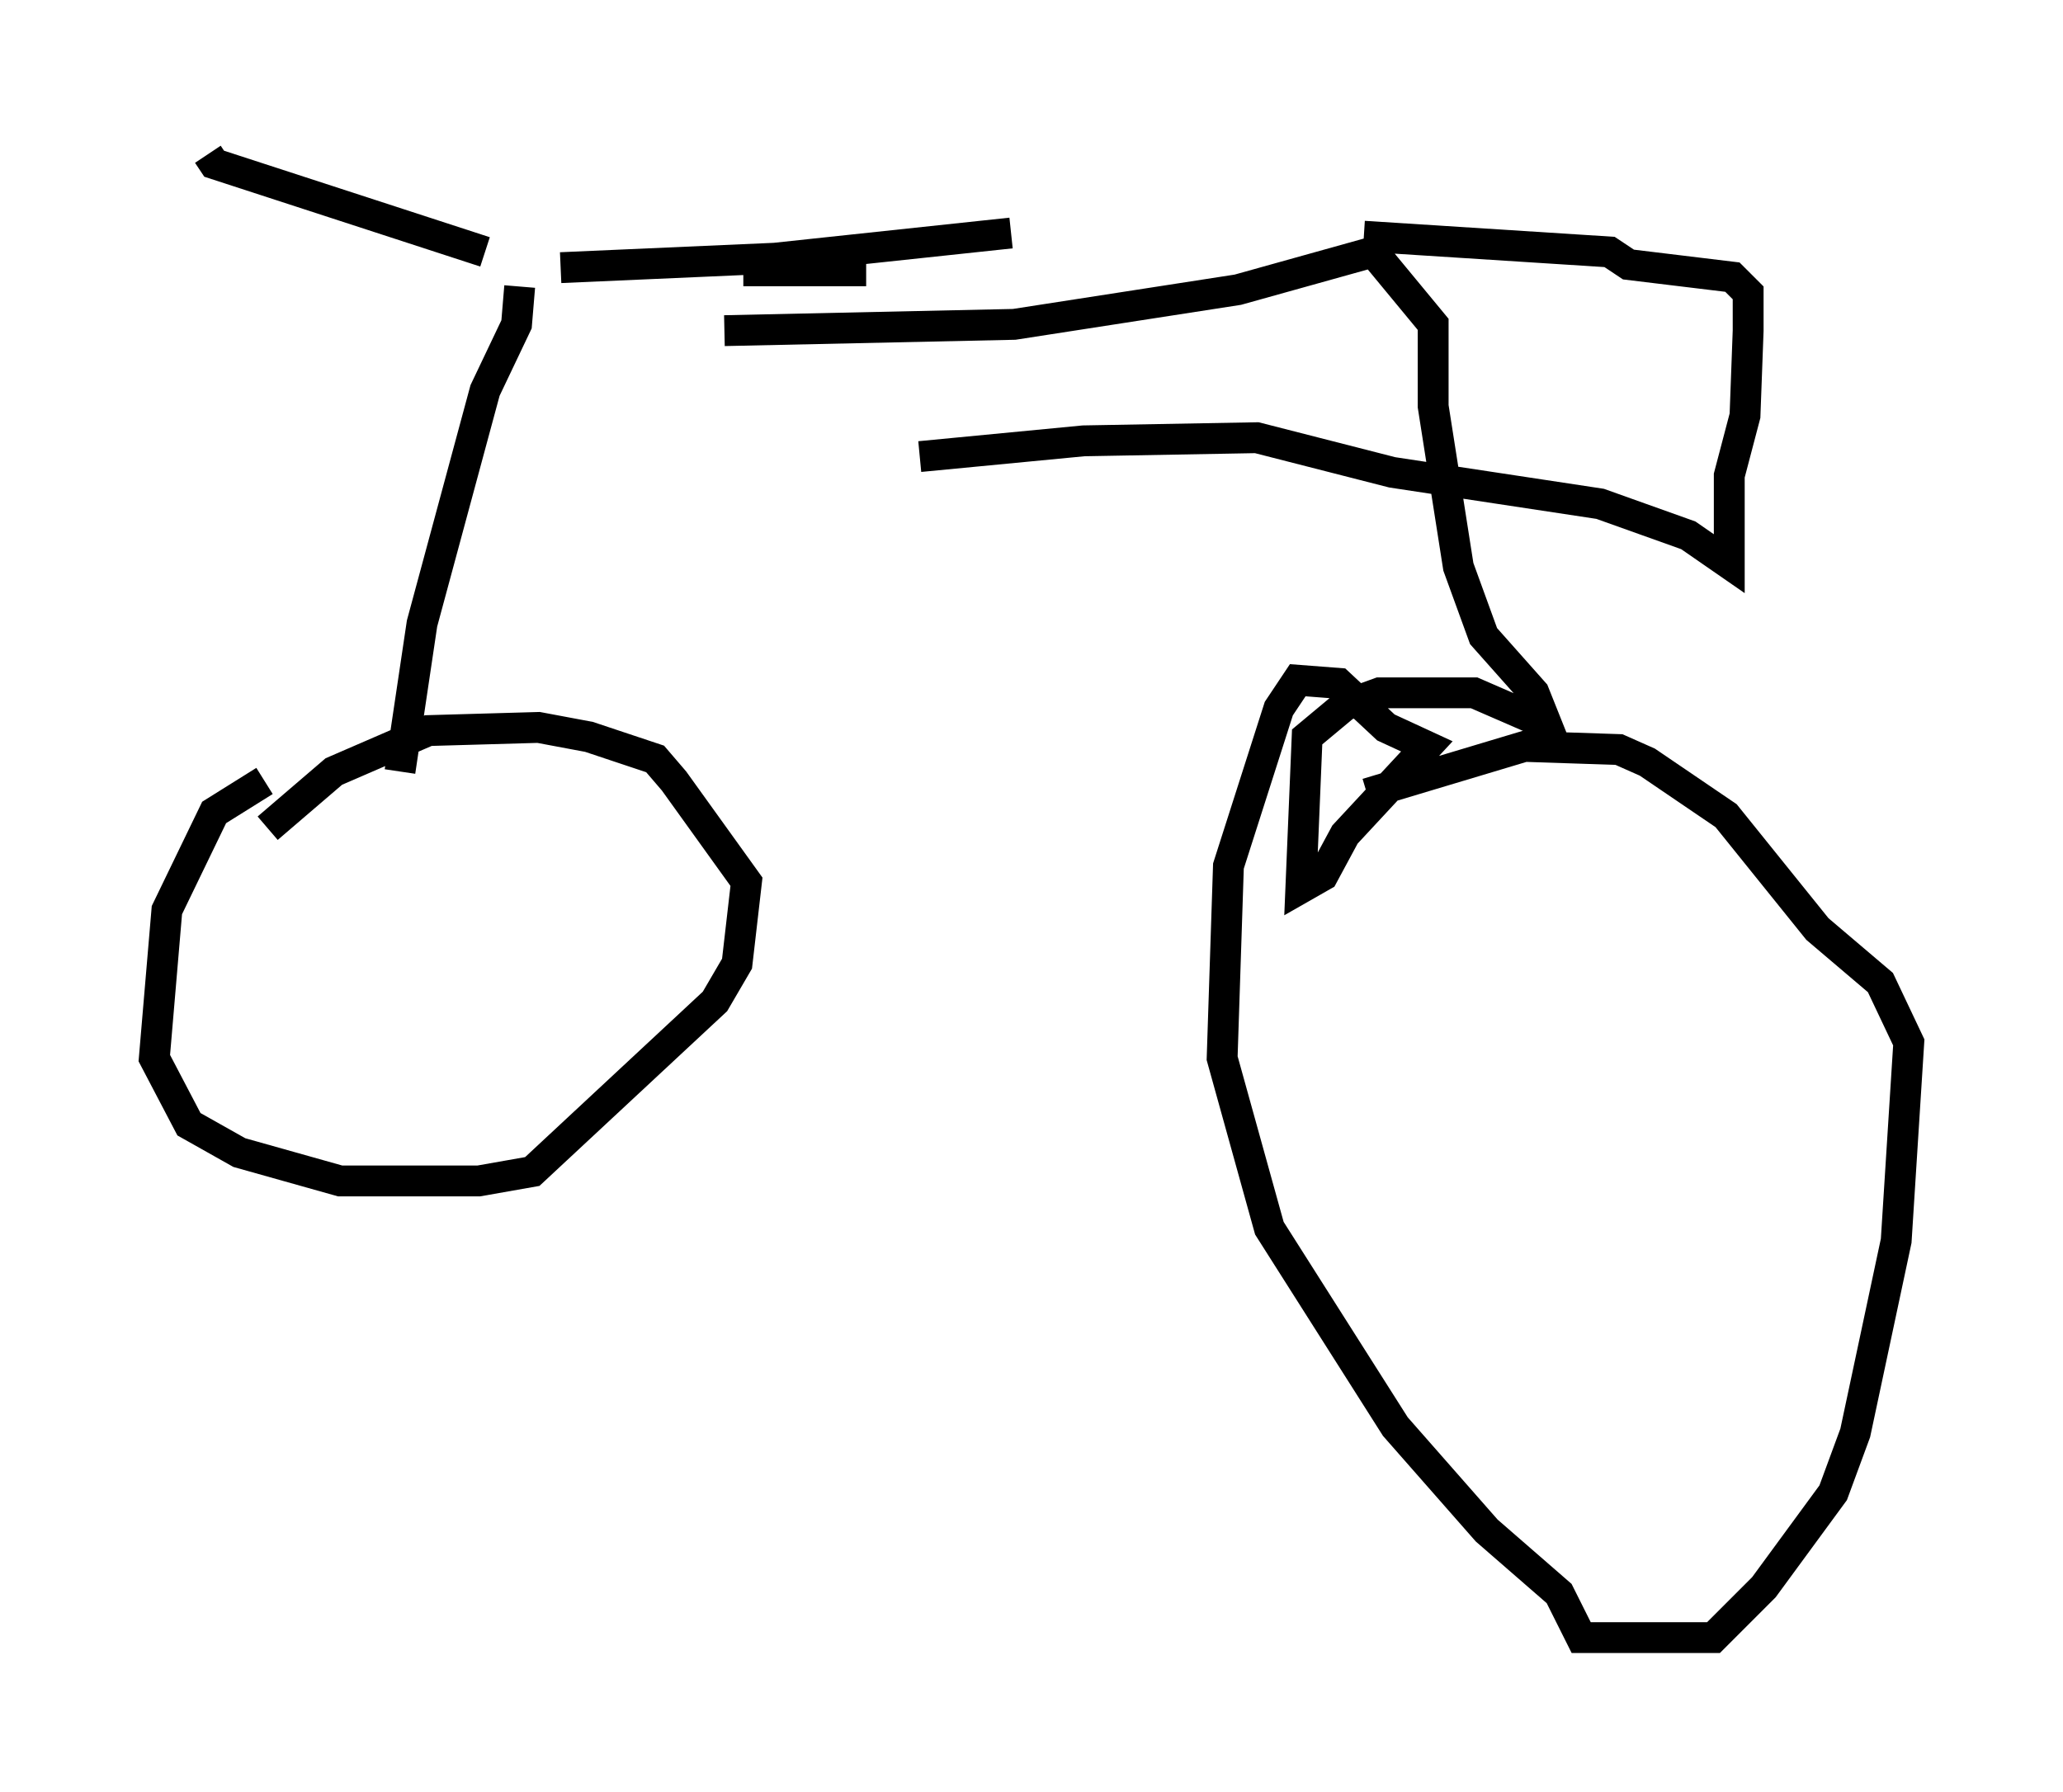 <?xml version="1.0" encoding="utf-8" ?>
<svg baseProfile="full" height="58.082" version="1.1" width="66.861" xmlns="http://www.w3.org/2000/svg" xmlns:ev="http://www.w3.org/2001/xml-events" xmlns:xlink="http://www.w3.org/1999/xlink"><defs /><rect fill="white" height="58.082" width="66.861" x="0" y="0" /><path d="M12.248, 25.009 m-3.675, 0.306 l-1.633, 1.021 -1.531, 3.165 l-0.408, 4.798 1.123, 2.144 l1.633, 0.919 3.267, 0.919 l4.492, 0.0 1.735, -0.306 l5.921, -5.513 0.715, -1.225 l0.306, -2.654 -2.348, -3.267 l-0.613, -0.715 -2.144, -0.715 l-1.633, -0.306 -3.573, 0.102 l-3.063, 1.327 -2.144, 1.838 m4.288, -1.838 l0.715, -4.798 2.042, -7.554 l1.021, -2.144 0.102, -1.225 m-1.123, -1.123 l-8.779, -2.858 -0.204, -0.306 m17.354, 3.777 l3.981, 0.0 m-9.902, -0.102 l6.942, -0.306 7.656, -0.817 m-9.29, 3.165 l9.392, -0.204 7.248, -1.123 l4.39, -1.225 1.94, 2.348 l0.0, 2.654 0.817, 5.206 l0.817, 2.246 1.633, 1.838 l0.408, 1.021 -2.348, -1.021 l-3.063, 0.0 -1.123, 0.408 l-1.225, 1.021 -0.204, 4.9 l0.715, -0.408 0.715, -1.327 l2.654, -2.858 -1.327, -0.613 l-1.531, -1.429 -1.327, -0.102 l-0.613, 0.919 -1.633, 5.104 l-0.204, 6.227 1.531, 5.513 l4.083, 6.431 2.96, 3.369 l2.348, 2.042 0.715, 1.429 l4.288, 0.0 1.633, -1.633 l2.246, -3.063 0.715, -1.94 l1.327, -6.227 0.408, -6.431 l-0.919, -1.94 -2.042, -1.735 l-2.96, -3.675 -2.552, -1.735 l-0.919, -0.408 -3.063, -0.102 l-5.104, 1.531 m-0.102, -18.069 l7.963, 0.51 0.613, 0.408 l3.369, 0.408 0.51, 0.51 l0.0, 1.225 -0.102, 2.756 l-0.51, 1.94 0.0, 2.858 l-1.327, -0.919 -2.858, -1.021 l-6.738, -1.021 -4.39, -1.123 l-5.615, 0.102 -5.308, 0.51 " fill="none" stroke="black" stroke-width="1" /></svg>